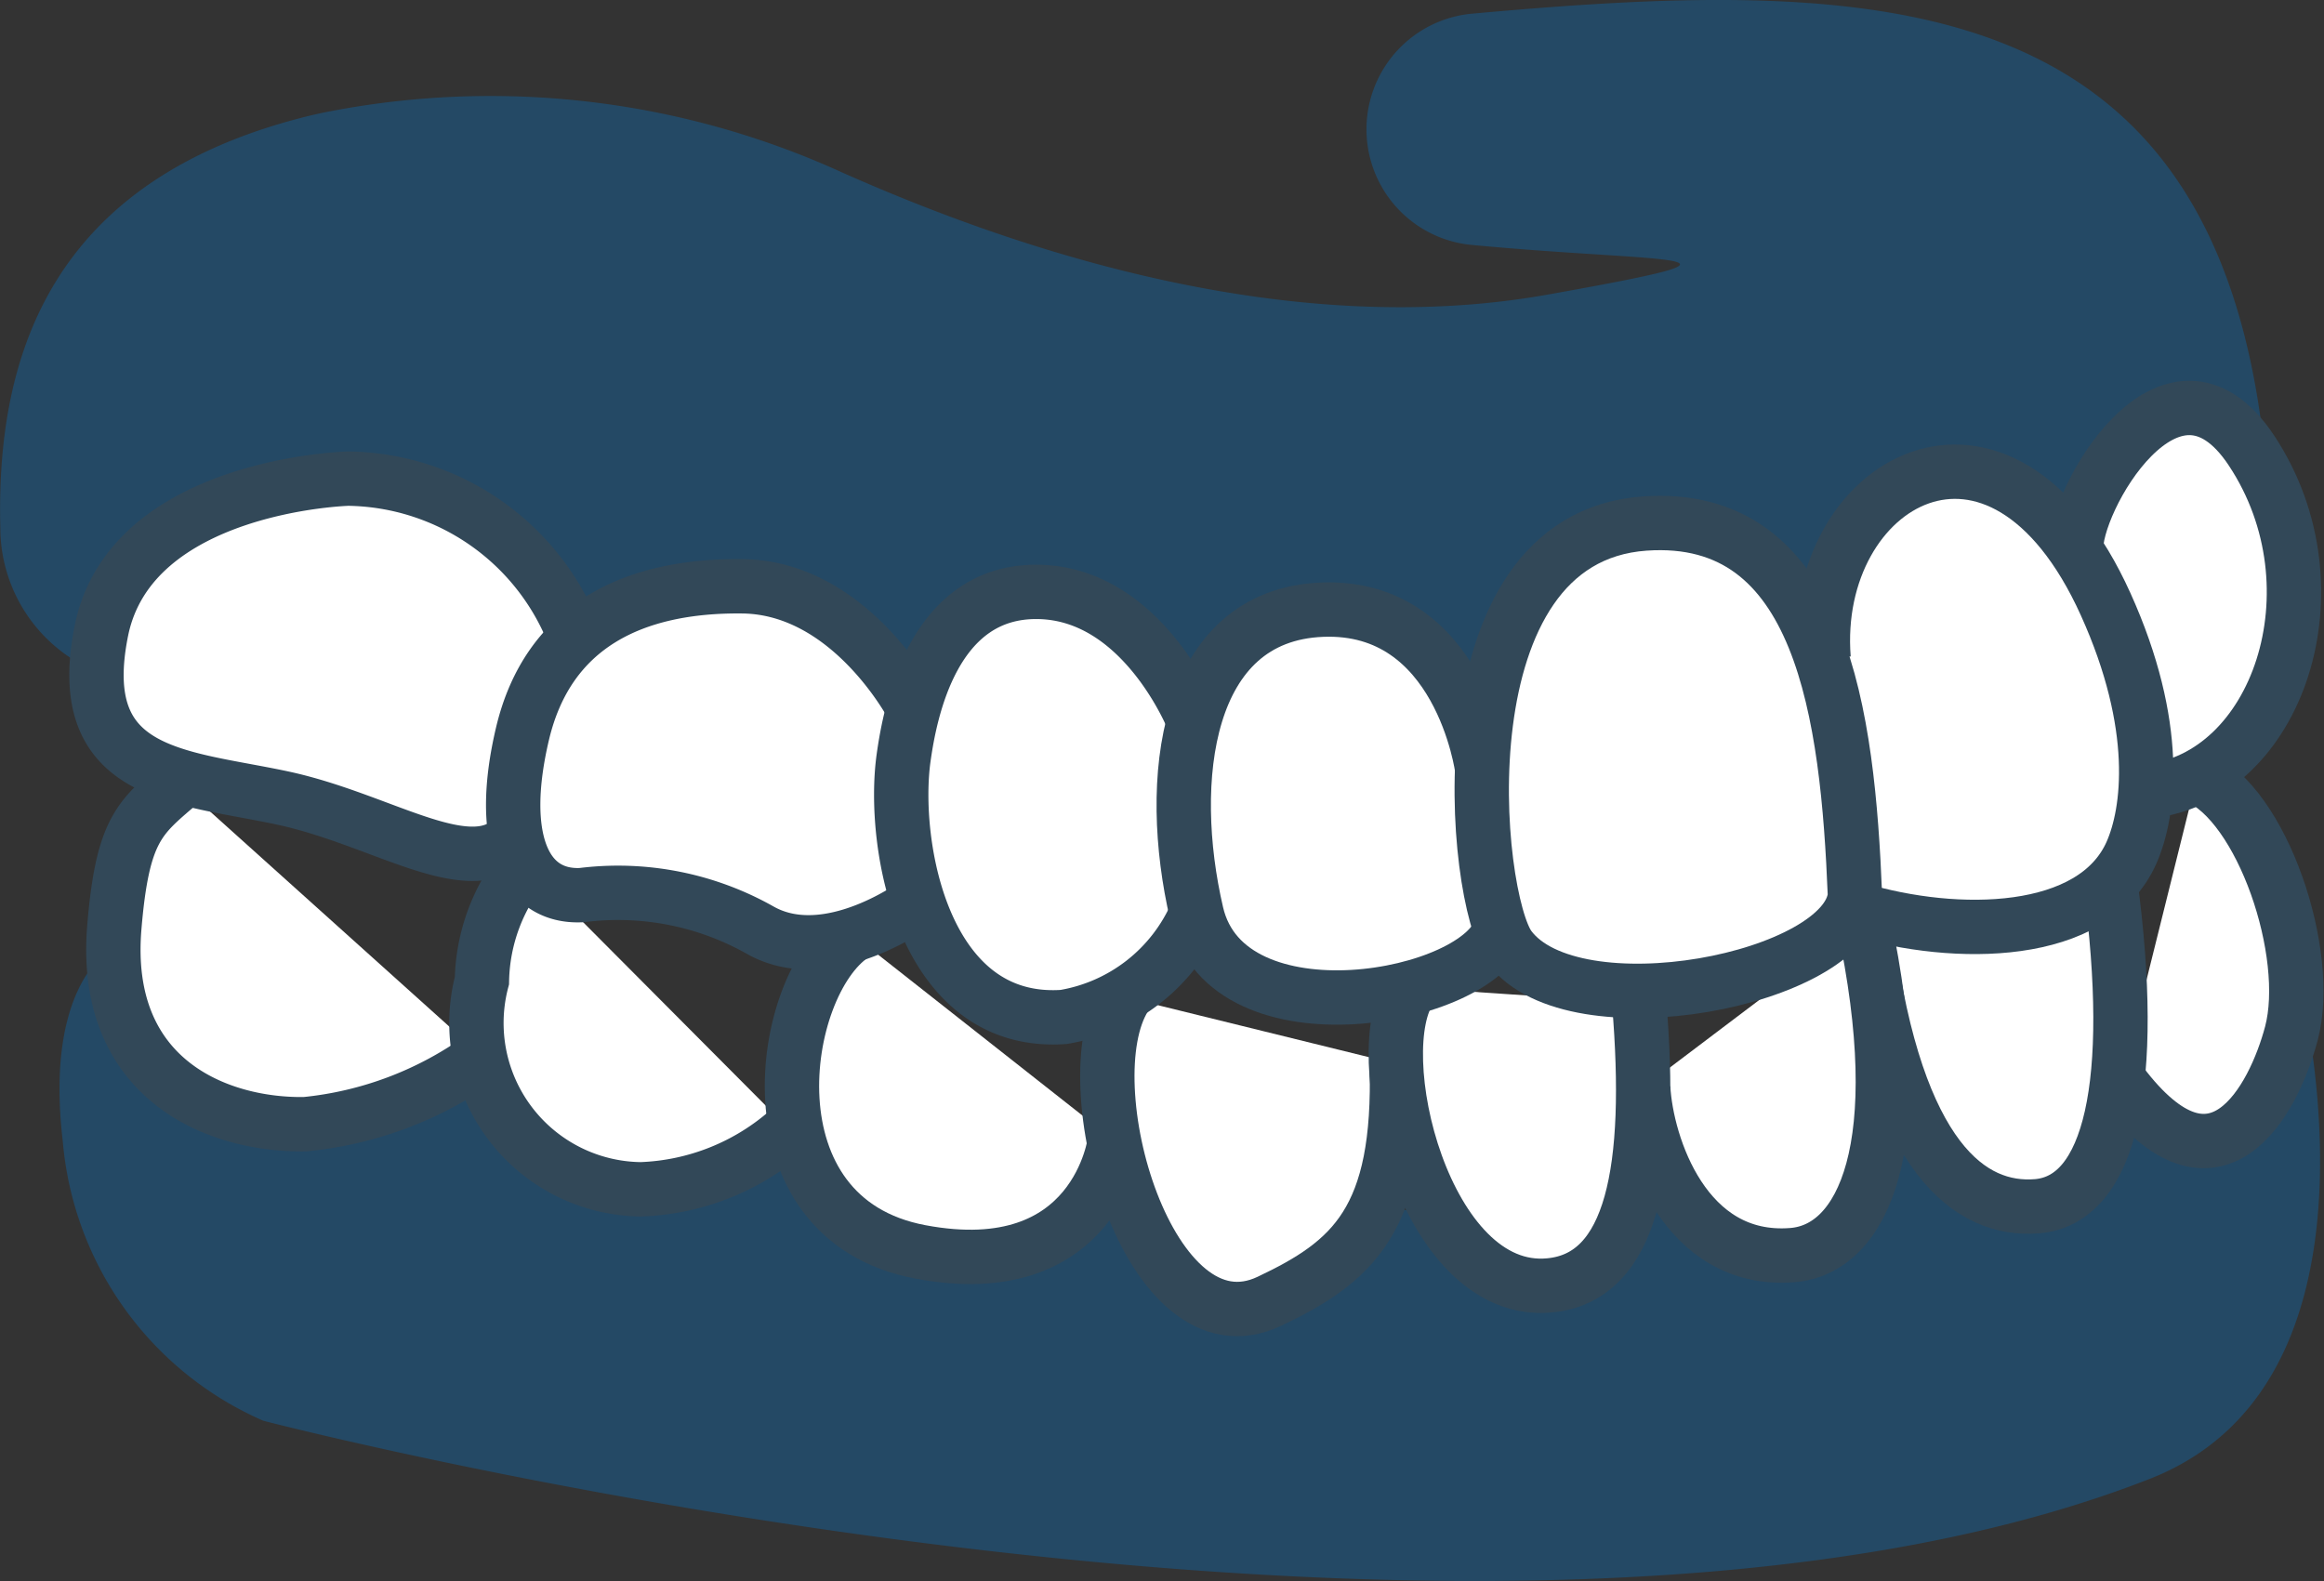 <svg xmlns="http://www.w3.org/2000/svg" width="42.755" height="29.09" viewBox="0 0 42.755 29.09">
  <rect x="0" y="0" width="42.755" height="29.09" fill="#333333" stroke="none"/>
  <g id="Grupo_1533" data-name="Grupo 1533" transform="translate(0 0)">
    <path id="Trazado_2481" data-name="Trazado 2481" d="M173.093,348.387l-.089.008a2.137,2.137,0,0,0-.011,4.258c3.646.342,5.719.139,1.39.912-4.562.815-9.392-.65-12.981-2.246a15.587,15.587,0,0,0-9.554-1.1q-.217.046-.4.094c-4.529,1.172-5.62,4.277-5.535,7.546a2.869,2.869,0,0,0,1.627,2.581l23.061,3.339,11.812-3.517,5.2-3.328C186.9,347.845,180.6,347.714,173.093,348.387Z" transform="translate(-145.907 -348.145)" fill="#037cdb" opacity="0.3"/>
    <path id="Trazado_2482" data-name="Trazado 2482" d="M188.284,368.608s2.163,7.71-2.648,9.595c-12.2,4.781-34.706-1.069-34.706-1.069a6.183,6.183,0,0,1-3.689-5.141c-.348-2.945.927-3.569.927-3.569l2.9,1.237,6.69,2.327,5.873.946,5.5.334,5.546-.028,3.848-.793,4.932-.931,3.26-.811Z" transform="translate(-146.086 -350.992)" fill="#037cdb" opacity="0.3"/>
    <path id="Trazado_2483" data-name="Trazado 2483" d="M155.129,369.943a6.67,6.67,0,0,1-3.268,1.242c-1.634.027-3.74-.836-3.511-3.618.15-1.814.471-2.025,1.193-2.647" transform="translate(-146.247 -350.5)" fill="#fff" stroke="#324858" stroke-miterlimit="10" stroke-width="1"/>
    <path id="Trazado_2484" data-name="Trazado 2484" d="M192.7,364.77c1.194.5,2.125,3.247,1.736,4.721-.321,1.212-1.381,3.249-3.137.912" transform="translate(-152.28 -350.479)" fill="#fff" stroke="#324858" stroke-miterlimit="10" stroke-width="1"/>
    <path id="Trazado_2485" data-name="Trazado 2485" d="M161.871,371.524a4.331,4.331,0,0,1-2.734,1.1,3.059,3.059,0,0,1-2.925-3.839,3.446,3.446,0,0,1,.8-2.142" transform="translate(-147.346 -350.741)" fill="#fff" stroke="#324858" stroke-miterlimit="10" stroke-width="1"/>
    <path id="Trazado_2486" data-name="Trazado 2486" d="M163.981,368.157c-1.376.922-2.015,5.219,1.238,5.832s3.578-2.04,3.578-2.04" transform="translate(-148.287 -350.954)" fill="#fff" stroke="#324858" stroke-miterlimit="10" stroke-width="1"/>
    <path id="Trazado_2487" data-name="Trazado 2487" d="M169.928,369.487c-1,1.592.45,6.64,2.654,5.6,1.533-.725,2.43-1.494,2.348-4.368" transform="translate(-149.234 -351.141)" fill="#fff" stroke="#324858" stroke-miterlimit="10" stroke-width="1"/>
    <path id="Trazado_2488" data-name="Trazado 2488" d="M190.344,367.053c.484,3.651.013,5.826-1.349,5.941-1.224.1-2.584-.872-3.127-4.929" transform="translate(-151.518 -350.799)" fill="#fff" stroke="#324858" stroke-miterlimit="10" stroke-width="1"/>
    <path id="Trazado_2489" data-name="Trazado 2489" d="M181.075,370.927c.057,1.056.762,3.235,2.741,3.08,1.313-.1,2.195-2.019,1.313-6.145" transform="translate(-150.845 -350.913)" fill="#fff" stroke="#324858" stroke-miterlimit="10" stroke-width="1"/>
    <path id="Trazado_2490" data-name="Trazado 2490" d="M176.067,369.286c-.847,1.146.233,5.7,2.543,5.478,1.531-.144,1.9-2.146,1.648-5.195" transform="translate(-150.101 -351.113)" fill="#fff" stroke="#324858" stroke-miterlimit="10" stroke-width="1"/>
    <g id="Grupo_1520" data-name="Grupo 1520" transform="translate(1.776 7.508)">
      <path id="Trazado_2491" data-name="Trazado 2491" d="M190.341,359.506c-.069-.874,1.738-4.1,3.229-1.839,1.67,2.53.47,6.013-1.9,6.263" transform="translate(-153.921 -356.879)" fill="#fff" stroke="#324858" stroke-miterlimit="10" stroke-width="1"/>
      <path id="Trazado_2492" data-name="Trazado 2492" d="M155.672,364.967c-.8.9-2.41-.3-4.279-.7s-3.872-.382-3.331-3.076,4.54-2.8,4.54-2.8a4.527,4.527,0,0,1,4.18,2.942" transform="translate(-147.973 -357.092)" fill="#fff" stroke="#324858" stroke-miterlimit="10" stroke-width="1"/>
      <path id="Trazado_2493" data-name="Trazado 2493" d="M184.933,361.681c-.254-3.239,3.246-5.3,5.189-1,1.01,2.234.808,3.824.473,4.577-.7,1.562-3.218,1.582-5.042,1.037" transform="translate(-153.16 -357.071)" fill="#fff" stroke="#324858" stroke-miterlimit="10" stroke-width="1"/>
      <path id="Trazado_2494" data-name="Trazado 2494" d="M164.258,362.945s-1.142-2.227-3.148-2.25-3.577.726-4.048,2.71c-.45,1.9.008,3.027,1.089,2.972a5.323,5.323,0,0,1,3.287.647c1.266.712,2.9-.518,2.9-.518" transform="translate(-149.225 -357.415)" fill="#fff" stroke="#324858" stroke-miterlimit="10" stroke-width="1"/>
      <path id="Trazado_2495" data-name="Trazado 2495" d="M170.58,363.2s-.912-2.348-2.857-2.384-2.367,2.21-2.485,3.058c-.22,1.587.355,4.943,2.945,4.763a3.247,3.247,0,0,0,2.446-1.91" transform="translate(-150.391 -357.433)" fill="#fff" stroke="#324858" stroke-miterlimit="10" stroke-width="1"/>
      <path id="Trazado_2496" data-name="Trazado 2496" d="M176.731,364.122s-.4-3.027-2.942-2.927-2.879,3.153-2.311,5.589,5.235,1.58,5.6.26" transform="translate(-151.24 -357.485)" fill="#fff" stroke="#324858" stroke-miterlimit="10" stroke-width="1"/>
      <path id="Trazado_2497" data-name="Trazado 2497" d="M178.13,367.145c1.179,1.58,6.209.6,6.355-.95-.133-3.3-.593-7.072-3.865-6.845C176.813,359.615,177.459,366.246,178.13,367.145Z" transform="translate(-152.135 -357.225)" fill="#fff" stroke="#324858" stroke-miterlimit="10" stroke-width="1"/>
    </g>
    <path id="Trazado_2498" data-name="Trazado 2498" d="M148.329,368.423" transform="translate(-146.247 -350.992)" fill="#037cdb"/>
  </g>
</svg>
